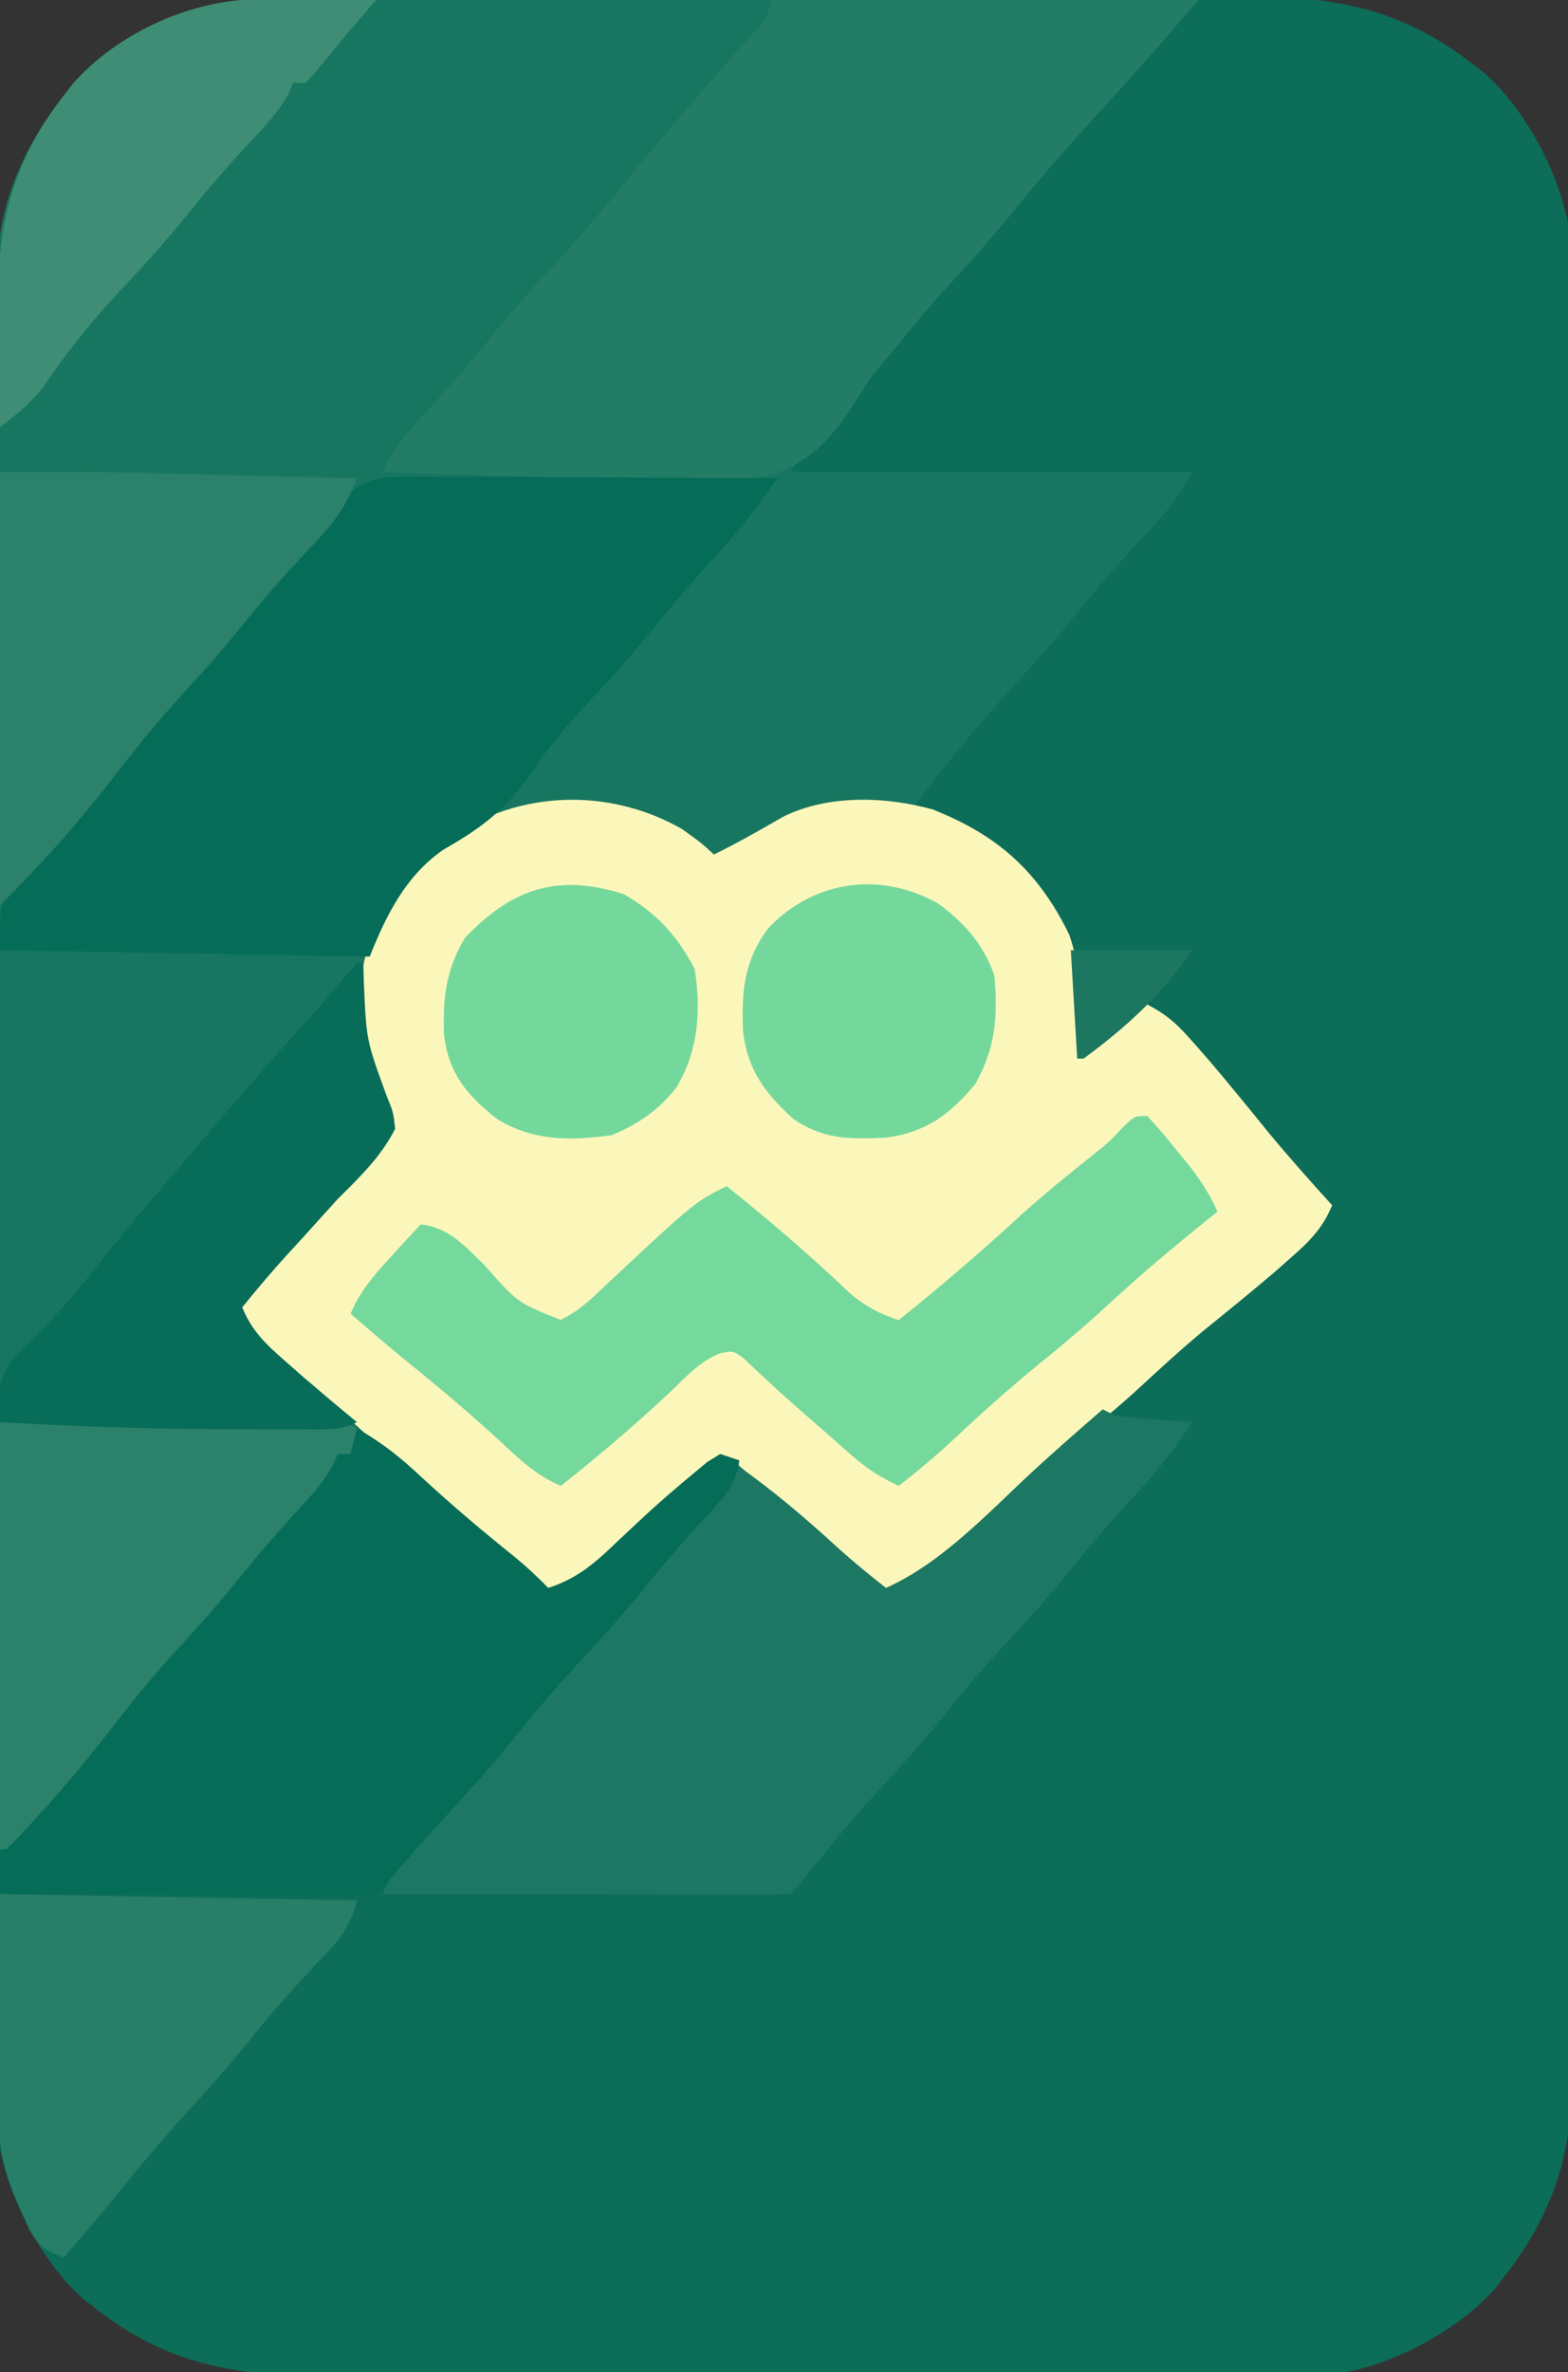 <?xml version="1.0" encoding="UTF-8"?>
<svg version="1.1" xmlns="http://www.w3.org/2000/svg" width="246" height="372">
<rect width="100%" height="100%" fill="#333333" stroke="none"/>
<path d="M0 0 C0.714 -0.004 1.429 -0.007 2.165 -0.011 C4.559 -0.022 6.953 -0.026 9.347 -0.03 C11.064 -0.036 12.781 -0.043 14.497 -0.05 C20.137 -0.071 25.776 -0.081 31.415 -0.091 C33.359 -0.095 35.303 -0.099 37.247 -0.103 C46.382 -0.123 55.517 -0.137 64.652 -0.145 C75.183 -0.155 85.714 -0.181 96.245 -0.222 C104.393 -0.252 112.541 -0.267 120.689 -0.27 C125.552 -0.272 130.414 -0.281 135.276 -0.306 C139.855 -0.33 144.434 -0.334 149.014 -0.324 C150.688 -0.323 152.362 -0.329 154.036 -0.343 C167.516 -0.448 178.064 1.671 188.911 10.147 C189.528 10.625 190.144 11.104 190.779 11.596 C197.166 17.231 202.243 26.754 203.911 35.147 C204.003 36.871 204.042 38.599 204.046 40.325 C204.05 41.378 204.054 42.431 204.059 43.516 C204.059 44.672 204.059 45.828 204.059 47.019 C204.062 48.248 204.066 49.477 204.07 50.743 C204.079 54.156 204.083 57.569 204.086 60.982 C204.09 64.663 204.1 68.343 204.108 72.024 C204.128 80.913 204.138 89.803 204.147 98.693 C204.151 102.881 204.157 107.069 204.162 111.257 C204.179 125.183 204.193 139.108 204.201 153.033 C204.203 156.647 204.205 160.26 204.207 163.873 C204.207 164.771 204.207 165.669 204.208 166.594 C204.216 181.136 204.242 195.678 204.274 210.22 C204.307 225.156 204.325 240.091 204.328 255.027 C204.331 263.41 204.339 271.794 204.365 280.177 C204.387 287.318 204.395 294.459 204.385 301.6 C204.38 305.241 204.382 308.882 204.402 312.522 C204.423 316.477 204.412 320.431 204.399 324.386 C204.41 325.526 204.421 326.667 204.432 327.842 C204.342 339.141 200.851 348.265 193.911 357.147 C193.433 357.763 192.955 358.38 192.462 359.014 C186.872 365.35 177.274 370.571 168.911 372.147 C166.55 372.246 164.186 372.286 161.823 372.294 C161.108 372.298 160.394 372.302 159.658 372.305 C157.264 372.316 154.87 372.32 152.476 372.324 C150.759 372.33 149.042 372.337 147.325 372.344 C141.686 372.365 136.047 372.375 130.407 372.385 C128.464 372.39 126.52 372.394 124.576 372.398 C115.441 372.417 106.306 372.431 97.171 372.439 C86.64 372.449 76.108 372.475 65.577 372.516 C57.429 372.546 49.281 372.561 41.133 372.564 C36.271 372.567 31.409 372.575 26.547 372.601 C21.967 372.624 17.388 372.628 12.809 372.618 C11.135 372.617 9.461 372.624 7.787 372.637 C-5.694 372.742 -16.241 370.623 -27.089 362.147 C-27.705 361.669 -28.321 361.191 -28.956 360.698 C-35.343 355.063 -40.421 345.54 -42.089 337.147 C-42.18 335.423 -42.219 333.696 -42.223 331.969 C-42.227 330.916 -42.232 329.863 -42.236 328.778 C-42.236 327.622 -42.236 326.466 -42.236 325.275 C-42.239 324.046 -42.243 322.817 -42.247 321.551 C-42.256 318.138 -42.261 314.725 -42.263 311.312 C-42.267 307.632 -42.277 303.951 -42.286 300.271 C-42.305 291.381 -42.315 282.491 -42.324 273.601 C-42.329 269.413 -42.334 265.225 -42.339 261.037 C-42.356 247.112 -42.371 233.186 -42.378 219.261 C-42.38 215.648 -42.382 212.035 -42.384 208.421 C-42.384 207.523 -42.385 206.625 -42.385 205.7 C-42.394 191.158 -42.419 176.616 -42.451 162.074 C-42.484 147.139 -42.502 132.203 -42.506 117.267 C-42.508 108.884 -42.517 100.501 -42.542 92.117 C-42.564 84.976 -42.572 77.835 -42.562 70.694 C-42.558 67.053 -42.559 63.413 -42.579 59.772 C-42.6 55.817 -42.59 51.863 -42.576 47.908 C-42.587 46.768 -42.598 45.628 -42.61 44.453 C-42.519 33.153 -39.029 24.029 -32.089 15.147 C-31.61 14.531 -31.132 13.915 -30.639 13.28 C-23.042 4.669 -11.243 0.038 0 0 Z " fill="#0C6D58" transform="translate(42.089,-0.147)"/>
<path d="M0 0 C1.293 -0.001 2.586 -0.003 3.918 -0.004 C5.348 -0.001 6.779 0.003 8.21 0.007 C9.717 0.007 11.225 0.007 12.733 0.006 C16.826 0.006 20.919 0.012 25.011 0.019 C29.289 0.025 33.566 0.026 37.844 0.027 C45.943 0.03 54.043 0.038 62.142 0.048 C71.363 0.059 80.585 0.065 89.806 0.07 C108.774 0.08 127.742 0.098 146.711 0.12 C145.757 1.235 144.804 2.349 143.85 3.463 C143.319 4.083 142.789 4.704 142.242 5.343 C140.325 7.568 138.368 9.755 136.398 11.933 C135.628 12.786 134.859 13.639 134.066 14.519 C132.53 16.215 130.992 17.907 129.449 19.597 C125.601 23.828 121.868 28.109 118.273 32.558 C114.411 37.333 110.334 41.857 106.175 46.374 C103.783 49.039 101.518 51.769 99.273 54.558 C95.451 59.303 91.419 63.797 87.252 68.237 C84.68 70.959 84.68 70.959 82.711 74.12 C103.501 74.12 124.291 74.12 145.711 74.12 C143.778 77.986 141.577 80.611 138.648 83.683 C135.001 87.578 131.495 91.522 128.148 95.683 C125.117 99.449 121.985 103.064 118.711 106.62 C112.693 113.164 107.001 119.973 101.711 127.12 C102.494 127.162 103.278 127.203 104.086 127.245 C113.347 129.481 119.777 135.136 124.711 143.12 C128.551 149.88 128.401 157.52 128.711 165.12 C131.681 162.48 134.651 159.84 137.711 157.12 C141.576 159.053 143.12 160.395 145.898 163.558 C146.684 164.452 147.471 165.347 148.281 166.269 C151.41 169.941 154.457 173.675 157.492 177.425 C160.785 181.425 164.232 185.281 167.711 189.12 C166.215 192.717 164.183 194.751 161.273 197.308 C159.927 198.491 159.927 198.491 158.554 199.698 C154.917 202.796 151.21 205.8 147.496 208.804 C143.699 211.961 140.093 215.308 136.461 218.652 C132.899 221.849 129.185 224.834 125.461 227.839 C122.63 230.187 119.917 232.629 117.211 235.12 C113.451 238.561 109.661 241.951 105.773 245.245 C104.898 245.99 104.022 246.735 103.121 247.503 C100.711 249.12 100.711 249.12 96.711 249.12 C95.006 248.038 95.006 248.038 93.32 246.523 C92.696 245.971 92.072 245.42 91.43 244.851 C90.78 244.26 90.13 243.668 89.461 243.058 C88.795 242.465 88.129 241.873 87.443 241.262 C86.124 240.088 84.809 238.91 83.497 237.728 C81.277 235.73 79.027 233.767 76.773 231.808 C75.752 230.912 74.731 230.017 73.711 229.12 C69.221 230.543 66.338 233.029 63.023 236.245 C57.808 241.174 52.393 245.733 46.711 250.12 C43.263 248.62 40.887 246.616 38.148 244.058 C32.84 239.189 27.308 234.649 21.711 230.12 C19.704 228.461 17.706 226.792 15.711 225.12 C15.051 226.11 14.391 227.1 13.711 228.12 C13.051 228.12 12.391 228.12 11.711 228.12 C11.464 228.686 11.218 229.252 10.964 229.835 C9.495 232.513 7.733 234.451 5.648 236.683 C2.399 240.222 -0.714 243.816 -3.727 247.558 C-6.757 251.307 -9.886 254.9 -13.164 258.433 C-16.909 262.495 -20.36 266.686 -23.727 271.058 C-27.444 275.879 -31.299 280.507 -35.414 284.995 C-36.125 285.772 -36.125 285.772 -36.85 286.565 C-37.973 287.773 -39.128 288.95 -40.289 290.12 C-40.619 290.12 -40.949 290.12 -41.289 290.12 C-41.381 257.822 -41.452 225.524 -41.494 193.225 C-41.499 189.409 -41.504 185.593 -41.509 181.777 C-41.51 181.017 -41.511 180.257 -41.512 179.475 C-41.53 167.186 -41.561 154.897 -41.598 142.609 C-41.636 129.992 -41.658 117.375 -41.666 104.759 C-41.671 96.978 -41.689 89.198 -41.721 81.418 C-41.745 75.444 -41.747 69.471 -41.742 63.497 C-41.743 61.052 -41.751 58.607 -41.766 56.162 C-41.786 52.816 -41.781 49.47 -41.771 46.124 C-41.782 45.164 -41.794 44.204 -41.806 43.214 C-41.712 32.505 -37.835 23.497 -31.289 15.12 C-30.811 14.504 -30.333 13.888 -29.84 13.253 C-22.556 4.997 -10.869 -0.009 0 0 Z " fill="#177660" transform="translate(41.289,-0.12)"/>
<path d="M0 0 C3.125 2.25 3.125 2.25 5 4 C8.689 2.198 12.227 0.172 15.781 -1.879 C22.819 -5.435 31.941 -5.132 39.375 -3.059 C49.626 1.029 55.894 6.677 60.75 16.562 C62.812 22.447 62.749 28.827 63 35 C65.97 32.36 68.94 29.72 72 27 C75.866 28.933 77.409 30.275 80.188 33.438 C80.974 34.332 81.76 35.227 82.57 36.148 C85.699 39.821 88.747 43.554 91.781 47.305 C95.074 51.305 98.521 55.161 102 59 C100.505 62.597 98.473 64.631 95.562 67.188 C94.217 68.371 94.217 68.371 92.844 69.578 C89.207 72.676 85.499 75.68 81.785 78.684 C77.989 81.841 74.382 85.188 70.75 88.531 C67.188 91.729 63.474 94.714 59.75 97.719 C56.919 100.067 54.206 102.509 51.5 105 C47.741 108.441 43.951 111.83 40.062 115.125 C39.187 115.87 38.312 116.615 37.41 117.383 C35 119 35 119 31 119 C29.296 117.918 29.296 117.918 27.609 116.402 C26.986 115.851 26.362 115.299 25.719 114.731 C25.069 114.139 24.419 113.547 23.75 112.938 C23.084 112.345 22.418 111.752 21.732 111.142 C20.414 109.968 19.098 108.79 17.787 107.607 C15.566 105.61 13.317 103.647 11.062 101.688 C10.041 100.792 9.02 99.896 8 99 C3.511 100.423 0.628 102.909 -2.688 106.125 C-7.902 111.053 -13.318 115.612 -19 120 C-22.448 118.5 -24.824 116.496 -27.562 113.938 C-31.102 110.689 -34.696 107.575 -38.438 104.562 C-43.202 100.709 -47.717 96.643 -52.223 92.492 C-55.902 89.191 -59.727 86.091 -63.59 83.008 C-65.865 81.113 -67.944 79.128 -70 77 C-68.711 74.212 -67.314 72.01 -65.277 69.715 C-64.742 69.107 -64.207 68.5 -63.656 67.874 C-62.805 66.915 -62.805 66.915 -61.938 65.938 C-61.074 64.938 -61.074 64.938 -60.194 63.919 C-57.539 60.846 -54.869 57.831 -52 54.957 C-49.556 52.376 -47.575 50.189 -46 47 C-46.403 43.957 -47.426 41.773 -48.777 39.023 C-51.611 32.017 -51.245 23.045 -48.375 16.062 C-47.63 14.682 -46.838 13.326 -46 12 C-45.576 11.304 -45.152 10.608 -44.715 9.891 C-34.82 -4.773 -15.324 -8.723 0 0 Z " fill="#FBF7BB" transform="translate(107,130)"/>
<path d="M0 0 C22.11 0 44.22 0 67 0 C63.589 3.98 60.2 7.93 56.688 11.812 C55.918 12.666 55.148 13.519 54.355 14.398 C52.82 16.094 51.281 17.787 49.738 19.477 C45.89 23.707 42.158 27.989 38.562 32.438 C34.698 37.216 30.619 41.742 26.457 46.262 C24.106 48.882 21.887 51.566 19.688 54.312 C18.968 55.155 18.249 55.998 17.509 56.867 C15.718 59.01 14.261 61.189 12.834 63.587 C9.171 69.128 5.401 73.233 -1.272 74.738 C-10.202 75.694 -19.142 75.347 -28.097 74.961 C-31.81 74.817 -35.525 74.754 -39.24 74.684 C-46.497 74.535 -53.747 74.297 -61 74 C-59.289 70.366 -57.201 67.874 -54.438 64.938 C-51.005 61.246 -47.721 57.496 -44.562 53.562 C-41.341 49.568 -37.993 45.755 -34.5 42 C-30.272 37.451 -26.284 32.76 -22.387 27.926 C-19.6 24.51 -16.747 21.157 -13.875 17.812 C-13.364 17.216 -12.852 16.62 -12.325 16.005 C-9.003 12.141 -5.64 8.318 -2.207 4.551 C-0.78 2.895 -0.78 2.895 0 0 Z " fill="#227C66" transform="translate(121,0)"/>
<path d="M0 0 C1.922 0 1.922 0 3.882 0 C5.281 0.011 6.679 0.021 8.077 0.032 C9.508 0.035 10.939 0.038 12.369 0.04 C16.132 0.048 19.895 0.068 23.658 0.09 C27.499 0.11 31.34 0.119 35.181 0.129 C42.715 0.151 50.25 0.185 57.784 0.227 C56.832 1.507 55.879 2.787 54.924 4.066 C54.393 4.778 53.863 5.491 53.316 6.225 C51.486 8.617 49.522 10.835 47.472 13.04 C44.33 16.476 41.328 19.974 38.409 23.602 C34.746 28.139 30.867 32.424 26.871 36.665 C23.685 40.098 20.971 43.692 18.284 47.54 C14.565 52.679 10.822 55.328 5.374 58.446 C-0.555 62.524 -3.606 68.702 -6.216 75.227 C-25.356 74.897 -44.496 74.567 -64.216 74.227 C-64.216 66.355 -64.216 66.355 -61.653 63.614 C-61.108 63.011 -60.562 62.408 -60 61.787 C-59.117 60.86 -59.117 60.86 -58.216 59.915 C-57.007 58.588 -55.8 57.26 -54.594 55.93 C-54.008 55.293 -53.422 54.655 -52.818 53.999 C-50.827 51.797 -48.978 49.505 -47.153 47.165 C-40.991 39.352 -34.404 31.887 -27.872 24.383 C-26.757 23.102 -25.643 21.821 -24.528 20.54 C-23.985 19.916 -23.443 19.293 -22.883 18.651 C-18.81 13.959 -14.879 9.172 -11.02 4.301 C-7.53 0.29 -5.113 -0.02 0 0 Z " fill="#046C57" transform="translate(64.216,74.773)"/>
<path d="M0 0 C0.99 0.495 0.99 0.495 2 1 C4.037 1.229 6.08 1.41 8.125 1.562 C9.769 1.688 9.769 1.688 11.445 1.816 C12.71 1.907 12.71 1.907 14 2 C11.386 6.097 8.653 9.632 5.312 13.188 C1.93 16.847 -1.316 20.553 -4.438 24.438 C-8.095 28.972 -11.946 33.255 -15.912 37.517 C-19.714 41.628 -23.243 45.923 -26.754 50.285 C-29.869 54.051 -33.186 57.616 -36.496 61.211 C-39.895 64.997 -43.092 68.921 -46.285 72.883 C-48 75 -48 75 -49 76 C-50.994 76.094 -52.992 76.117 -54.989 76.114 C-56.27 76.113 -57.551 76.113 -58.871 76.113 C-60.28 76.108 -61.689 76.103 -63.098 76.098 C-64.531 76.096 -65.965 76.094 -67.398 76.093 C-71.178 76.09 -74.957 76.08 -78.737 76.069 C-82.591 76.058 -86.445 76.054 -90.299 76.049 C-97.866 76.038 -105.433 76.021 -113 76 C-111.382 72.592 -109.522 70.205 -106.938 67.438 C-103.708 63.92 -100.615 60.348 -97.625 56.625 C-93.944 52.071 -90.072 47.764 -86.086 43.481 C-82.31 39.399 -78.811 35.132 -75.328 30.797 C-72.734 27.681 -70.014 24.714 -67.25 21.75 C-63.476 17.702 -60.049 13.626 -57 9 C-51.464 12.943 -46.394 17.248 -41.395 21.852 C-39 24 -36.53 26.013 -34 28 C-25.069 24.021 -17.704 15.914 -10.594 9.375 C-7.115 6.189 -3.567 3.087 0 0 Z " fill="#1C7862" transform="translate(173,221)"/>
<path d="M0 0 C3.861 2.145 6.911 4.603 10.125 7.625 C14.832 11.981 19.68 16.079 24.688 20.09 C26.577 21.65 28.312 23.229 30 25 C34.49 23.577 37.371 21.09 40.688 17.875 C41.74 16.886 42.795 15.899 43.852 14.914 C44.377 14.425 44.902 13.935 45.442 13.431 C47.761 11.301 50.14 9.26 52.562 7.25 C53.348 6.595 54.133 5.94 54.941 5.266 C55.621 4.848 56.3 4.43 57 4 C57.99 4.33 58.98 4.66 60 5 C59.434 8.884 57.662 10.758 55 13.562 C51.739 17.076 48.624 20.635 45.625 24.375 C41.944 28.928 38.074 33.234 34.089 37.517 C30.289 41.624 26.764 45.916 23.254 50.273 C20.087 54.105 16.735 57.752 13.371 61.41 C10.624 64.411 7.943 67.465 5.277 70.539 C4.542 71.38 3.79 72.21 3 73 C1.159 73.094 -0.686 73.117 -2.53 73.114 C-3.711 73.113 -4.892 73.113 -6.109 73.113 C-7.394 73.108 -8.68 73.103 -10.004 73.098 C-11.966 73.096 -11.966 73.096 -13.968 73.093 C-17.452 73.09 -20.935 73.08 -24.419 73.069 C-27.971 73.058 -31.524 73.054 -35.076 73.049 C-42.051 73.038 -49.025 73.021 -56 73 C-56.143 66.215 -56.143 66.215 -54.855 64.277 C-54.305 63.835 -53.755 63.393 -53.188 62.938 C-49.522 59.65 -46.606 56.082 -43.625 52.188 C-39.672 47.061 -35.561 42.189 -31.176 37.422 C-28.881 34.867 -26.718 32.235 -24.562 29.562 C-20.675 24.752 -16.563 20.202 -12.367 15.66 C-9.501 12.44 -6.912 9.065 -4.375 5.582 C-3.921 5.06 -3.467 4.538 -3 4 C-2.34 4 -1.68 4 -1 4 C-0.67 2.68 -0.34 1.36 0 0 Z " fill="#056C57" transform="translate(56,224)"/>
<path d="M0 0 C1.564 1.693 3.053 3.456 4.5 5.25 C5.691 6.712 5.691 6.712 6.906 8.203 C8.587 10.449 9.881 12.447 11 15 C10 15.801 10 15.801 8.98 16.617 C4.023 20.625 -0.809 24.682 -5.5 29 C-9.057 32.274 -12.672 35.406 -16.438 38.438 C-21.591 42.593 -26.438 47.004 -31.273 51.52 C-33.774 53.794 -36.335 55.922 -39 58 C-41.845 56.689 -44.078 55.24 -46.426 53.172 C-47.058 52.619 -47.69 52.066 -48.342 51.496 C-48.992 50.92 -49.642 50.344 -50.312 49.75 C-52.238 48.059 -54.164 46.369 -56.096 44.686 C-57.383 43.546 -58.651 42.385 -59.9 41.205 C-60.504 40.648 -61.108 40.09 -61.73 39.516 C-62.264 39.008 -62.798 38.5 -63.348 37.978 C-64.976 36.794 -64.976 36.794 -67.04 37.206 C-70.106 38.448 -72.224 40.731 -74.562 43 C-80.161 48.293 -85.973 53.195 -92 58 C-95.68 56.438 -98.165 54.164 -101.062 51.438 C-105.729 47.12 -110.525 43.047 -115.473 39.051 C-118.704 36.429 -121.855 33.725 -125 31 C-123.422 27.29 -121.093 24.701 -118.375 21.75 C-117.149 20.412 -117.149 20.412 -115.898 19.047 C-115.272 18.371 -114.645 17.696 -114 17 C-109.588 17.445 -107.034 20.446 -104 23.375 C-98.799 29.283 -98.799 29.283 -92.066 31.969 C-89.175 30.613 -87.246 28.703 -84.938 26.5 C-71.045 13.523 -71.045 13.523 -66 11 C-59.236 16.416 -52.778 21.954 -46.508 27.934 C-44.048 29.961 -42.009 31.013 -39 32 C-32.378 26.697 -26.017 21.239 -19.777 15.492 C-16.098 12.191 -12.273 9.091 -8.41 6.008 C-5.961 4.04 -5.961 4.04 -3.809 1.742 C-2 0 -2 0 0 0 Z " fill="#75D89C" transform="translate(180,175)"/>
<path d="M0 0 C17.239 0 17.239 0 25.434 0.219 C26.767 0.252 26.767 0.252 28.127 0.286 C30.897 0.356 33.667 0.428 36.438 0.5 C38.344 0.548 40.251 0.597 42.158 0.645 C46.772 0.761 51.386 0.88 56 1 C54.379 5.406 52.174 8.287 48.938 11.625 C45.282 15.496 41.775 19.409 38.438 23.562 C35.452 27.274 32.366 30.822 29.125 34.312 C24.828 38.975 20.924 43.845 17.051 48.856 C11.782 55.638 6.072 61.928 0 68 C0 45.56 0 23.12 0 0 Z " fill="#2B816A" transform="translate(0,74)"/>
<path d="M0 0 C8.869 -0.021 17.738 -0.041 26.875 -0.062 C29.676 -0.072 32.477 -0.081 35.363 -0.09 C37.573 -0.093 39.782 -0.096 41.992 -0.098 C43.148 -0.103 44.304 -0.108 45.494 -0.113 C47.139 -0.113 47.139 -0.113 48.816 -0.114 C49.771 -0.116 50.726 -0.118 51.709 -0.12 C54 0 54 0 56 1 C55.67 2.32 55.34 3.64 55 5 C54.34 5 53.68 5 53 5 C52.754 5.566 52.508 6.132 52.254 6.715 C50.785 9.392 49.022 11.33 46.938 13.562 C43.689 17.102 40.575 20.696 37.562 24.438 C34.533 28.187 31.404 31.78 28.125 35.312 C24.381 39.375 20.929 43.565 17.562 47.938 C13.845 52.759 9.99 57.387 5.875 61.875 C5.401 62.393 4.928 62.911 4.44 63.445 C3.317 64.653 2.162 65.83 1 67 C0.67 67 0.34 67 0 67 C0 44.89 0 22.78 0 0 Z " fill="#2B816A" transform="translate(0,223)"/>
<path d="M0 0 C0.33 0 0.66 0 1 0 C1.026 0.955 1.052 1.91 1.078 2.895 C1.474 12.124 1.474 12.124 4.625 20.75 C5.703 23.391 5.703 23.391 6 26 C3.767 30.391 0.472 33.553 -3 37 C-4.758 38.93 -6.508 40.868 -8.25 42.812 C-9.078 43.712 -9.905 44.612 -10.758 45.539 C-13.266 48.292 -15.655 51.108 -18 54 C-16.478 57.729 -14.26 59.806 -11.25 62.438 C-10.361 63.219 -9.471 64 -8.555 64.805 C-5.727 67.235 -2.889 69.643 0 72 C-2.841 73.421 -5.247 73.13 -8.422 73.133 C-9.395 73.135 -9.395 73.135 -10.388 73.137 C-12.509 73.139 -14.629 73.132 -16.75 73.125 C-17.467 73.124 -18.184 73.123 -18.923 73.122 C-31.303 73.104 -43.641 72.733 -56 72 C-56.365 67.89 -56.492 65.707 -54.094 62.262 C-53.238 61.412 -52.382 60.563 -51.5 59.688 C-48.182 56.284 -44.994 52.874 -42.062 49.125 C-37.201 42.948 -32.102 36.979 -27 31 C-26.499 30.411 -25.998 29.822 -25.481 29.215 C-19.734 22.461 -13.943 15.762 -7.977 9.199 C-6.11 7.123 -4.299 5.01 -2.5 2.875 C-1.675 1.926 -0.85 0.978 0 0 Z " fill="#086D58" transform="translate(56,151)"/>
<path d="M0 0 C18.48 0.33 36.96 0.66 56 1 C54.892 5.431 53.06 7.408 50 10.562 C46.324 14.454 42.793 18.385 39.438 22.562 C36.406 26.328 33.274 29.943 30 33.5 C25.838 38.024 21.913 42.691 18.051 47.473 C15.429 50.704 12.725 53.855 10 57 C7.13 55.96 6.125 55.212 4.551 52.539 C4.142 51.577 3.734 50.616 3.312 49.625 C2.896 48.669 2.48 47.712 2.051 46.727 C0.621 43.017 -0.126 39.851 -0.114 35.874 C-0.113 35.062 -0.113 34.251 -0.113 33.415 C-0.108 32.571 -0.103 31.728 -0.098 30.859 C-0.097 30.077 -0.096 29.295 -0.095 28.489 C-0.089 25.576 -0.075 22.663 -0.062 19.75 C-0.042 13.232 -0.021 6.715 0 0 Z " fill="#277F68" transform="translate(0,297)"/>
<path d="M0 0 C1.605 0.005 1.605 0.005 3.242 0.01 C4.353 0.018 5.465 0.027 6.609 0.035 C8.299 0.042 8.299 0.042 10.023 0.049 C12.802 0.061 15.581 0.077 18.359 0.098 C17.958 0.563 17.557 1.029 17.144 1.508 C16.345 2.436 16.345 2.436 15.531 3.383 C15.006 3.993 14.481 4.602 13.94 5.231 C12.919 6.436 11.914 7.655 10.927 8.888 C9.778 10.325 8.573 11.716 7.359 13.098 C6.699 13.098 6.039 13.098 5.359 13.098 C5.123 13.653 4.888 14.209 4.645 14.781 C3.047 17.661 1.054 19.761 -1.203 22.16 C-4.617 25.83 -7.88 29.558 -11.016 33.473 C-14.413 37.693 -17.988 41.661 -21.703 45.598 C-26.207 50.373 -30.153 55.297 -33.824 60.758 C-35.832 63.344 -38.063 65.096 -40.641 67.098 C-40.741 62.742 -40.813 58.387 -40.86 54.03 C-40.88 52.553 -40.907 51.076 -40.942 49.599 C-41.251 36.223 -39.036 25.842 -30.641 15.098 C-30.162 14.481 -29.684 13.865 -29.191 13.23 C-22.172 5.274 -10.554 -0.056 0 0 Z " fill="#3F8D75" transform="translate(40.641,-0.098)"/>
<path d="M0 0 C4.11 2.97 7.253 6.526 8.859 11.344 C9.434 17.661 9.057 22.72 5.859 28.344 C1.851 33.111 -1.867 35.916 -8.133 36.734 C-13.662 37.015 -18.065 37.036 -22.703 33.781 C-27.132 29.736 -29.749 26.262 -30.551 20.289 C-30.836 13.958 -30.484 9.096 -26.637 3.93 C-19.483 -3.654 -9.025 -5.054 0 0 Z " fill="#74D89C" transform="translate(147.141,141.656)"/>
<path d="M0 0 C5.156 2.932 8.489 6.56 11.188 11.812 C12.186 18.332 11.764 24.457 8.395 30.195 C5.712 33.79 2.282 36.106 -1.812 37.812 C-8.287 38.714 -14.212 38.777 -19.875 35.25 C-24.575 31.535 -27.382 28.203 -28.148 22.168 C-28.353 16.416 -27.886 11.806 -24.812 6.812 C-17.42 -0.858 -10.417 -3.245 0 0 Z " fill="#74D89C" transform="translate(97.812,140.188)"/>
<path d="M0 0 C6.27 0 12.54 0 19 0 C14.306 6.977 8.769 12.018 2 17 C1.67 17 1.34 17 1 17 C0.67 11.39 0.34 5.78 0 0 Z " fill="#1D7760" transform="translate(168,149)"/>
</svg>
